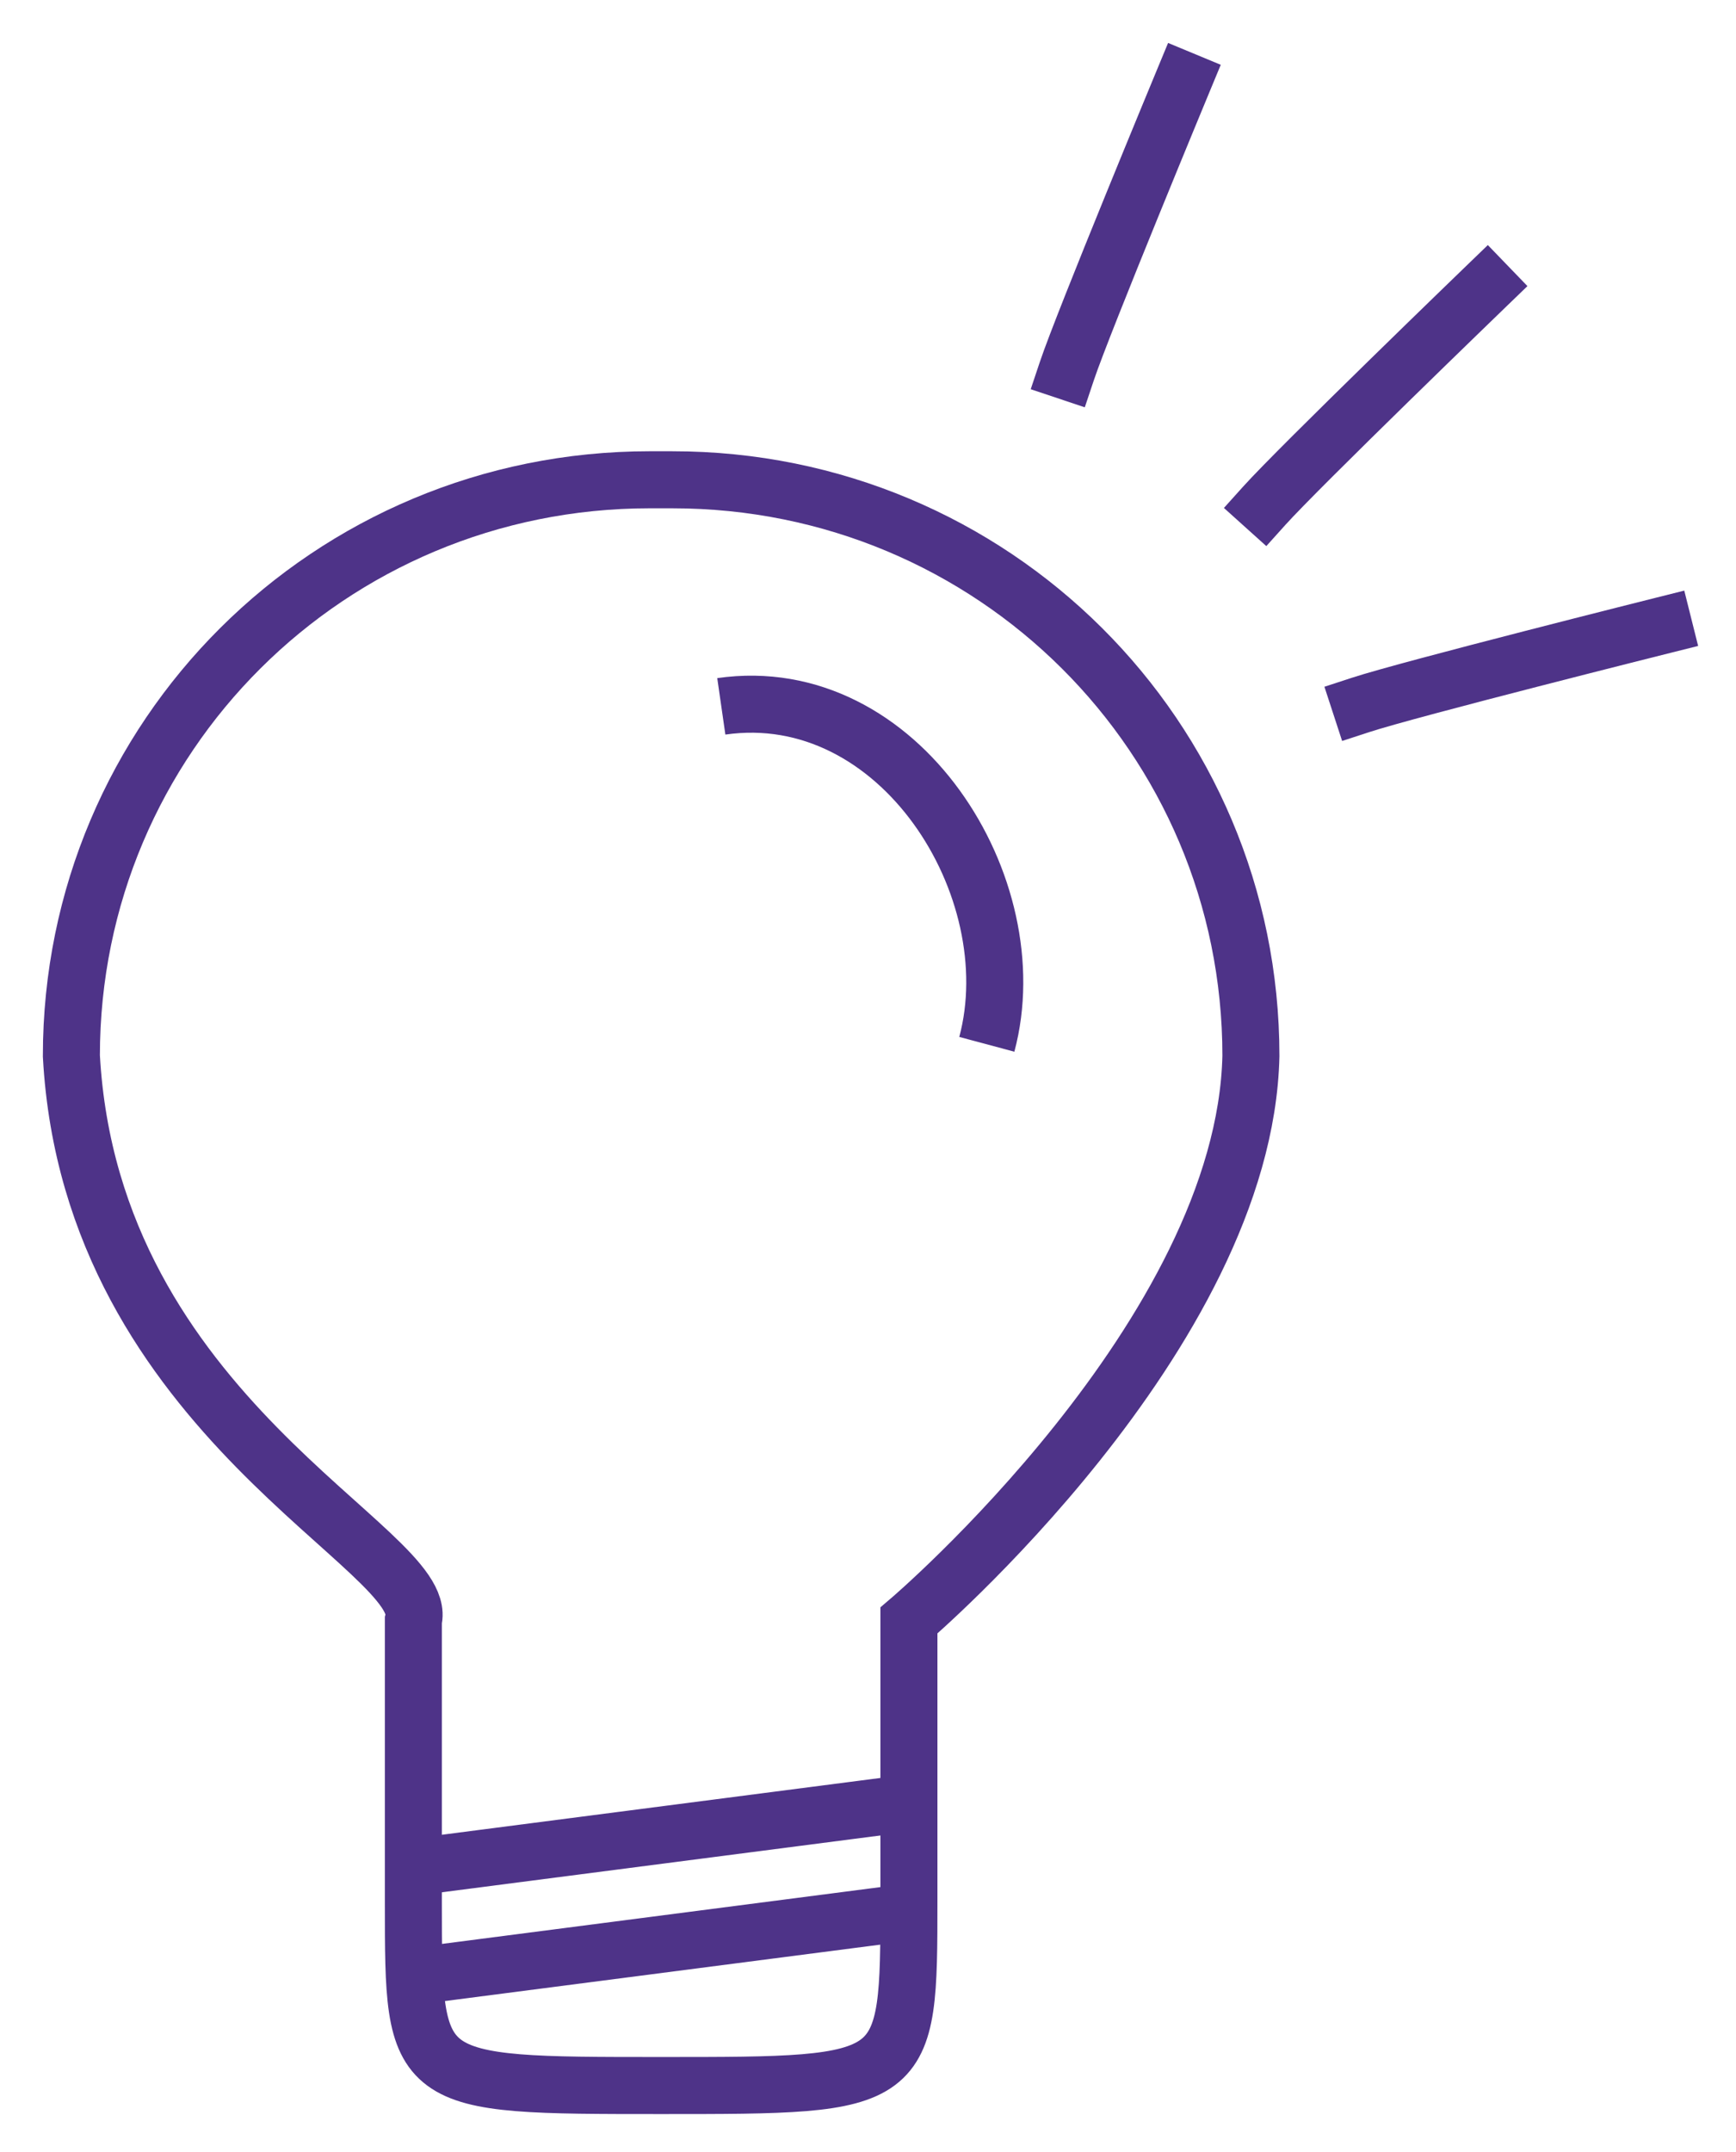 <?xml version="1.0" encoding="UTF-8" standalone="no"?>
<svg
   xmlns:dc="http://purl.org/dc/elements/1.1/"
   xmlns:cc="http://creativecommons.org/ns#"
   xmlns:rdf="http://www.w3.org/1999/02/22-rdf-syntax-ns#"
   xmlns:svg="http://www.w3.org/2000/svg"
   xmlns="http://www.w3.org/2000/svg"
   width="42.525mm"
   height="52.689mm"
   viewBox="0 0 42.525 52.689"
   version="1.1"
   id="svg1037">
  <defs
     id="defs1031" />
  <g
     id="layer1"
     transform="translate(-50.553,-51.519)">
    <g
       fill="none"
       stroke="#008bd0"
       id="g62"
       transform="matrix(0.23,0,0,0.23,-41.689,-44.405)"
       style="fill:none;stroke:#4e3388;stroke-opacity:1;fill-opacity:0">
      <path
         d="m 470.256,1468.141 c -34.127,0 -61.602,27.358 -61.602,61.34 2.107,38.514 38.42,52.627 36.424,60.109 v 30.084 c 0,19.438 -0.001,19.428 26.389,19.428 26.347,0 26.389,0.024 26.389,-19.781 v -29.73 c 0,0 35.757,-30.422 36.424,-60.109 0,-33.982 -27.475,-61.34 -61.602,-61.34 z"
         stroke-linecap="square"
         stroke-width="6.073"
         transform="translate(4e-6,-1000)"
         id="path44"
         style="fill:none;stroke:#4e3388;stroke-opacity:1;fill-opacity:0" />
      <g
         stroke-width="6.073"
         transform="translate(0,1877.48)"
         id="g60"
         style="fill:none;stroke:#4e3388;stroke-opacity:1;fill-opacity:0">
        <path
           d="m 477.874,-1385.216 c 18.947,-2.726 32.751,19.293 28.278,35.983"
           id="path46"
           style="fill:none;stroke:#4e3388;stroke-opacity:1;fill-opacity:0" />
        <path
           d="m 445.079,-1261.622 53.691,-6.954"
           id="path48"
           style="fill:none;stroke:#4e3388;stroke-opacity:1;fill-opacity:0" />
        <g
           stroke-linecap="square"
           id="g56"
           style="fill:none;stroke:#4e3388;stroke-opacity:1;fill-opacity:0">
          <path
             d="m 514.671,-1420.896 c 1.779,-5.315 12.429,-30.983 12.429,-30.983"
             id="path50"
             style="fill:none;stroke:#4e3388;stroke-opacity:1;fill-opacity:0" />
          <path
             d="m 535.693,-1406.565 c 3.749,-4.167 23.744,-23.469 23.744,-23.469"
             id="path52"
             style="fill:none;stroke:#4e3388;stroke-opacity:1;fill-opacity:0" />
          <path
             d="m 545.937,-1385.36 c 5.329,-1.741 32.29,-8.495 32.29,-8.495"
             id="path54"
             style="fill:none;stroke:#4e3388;stroke-opacity:1;fill-opacity:0" />
        </g>
        <path
           d="m 445.079,-1250 53.691,-6.954"
           id="path58"
           style="fill:none;stroke:#4e3388;stroke-opacity:1;fill-opacity:0" />
      </g>
    </g>
  </g>
</svg>
